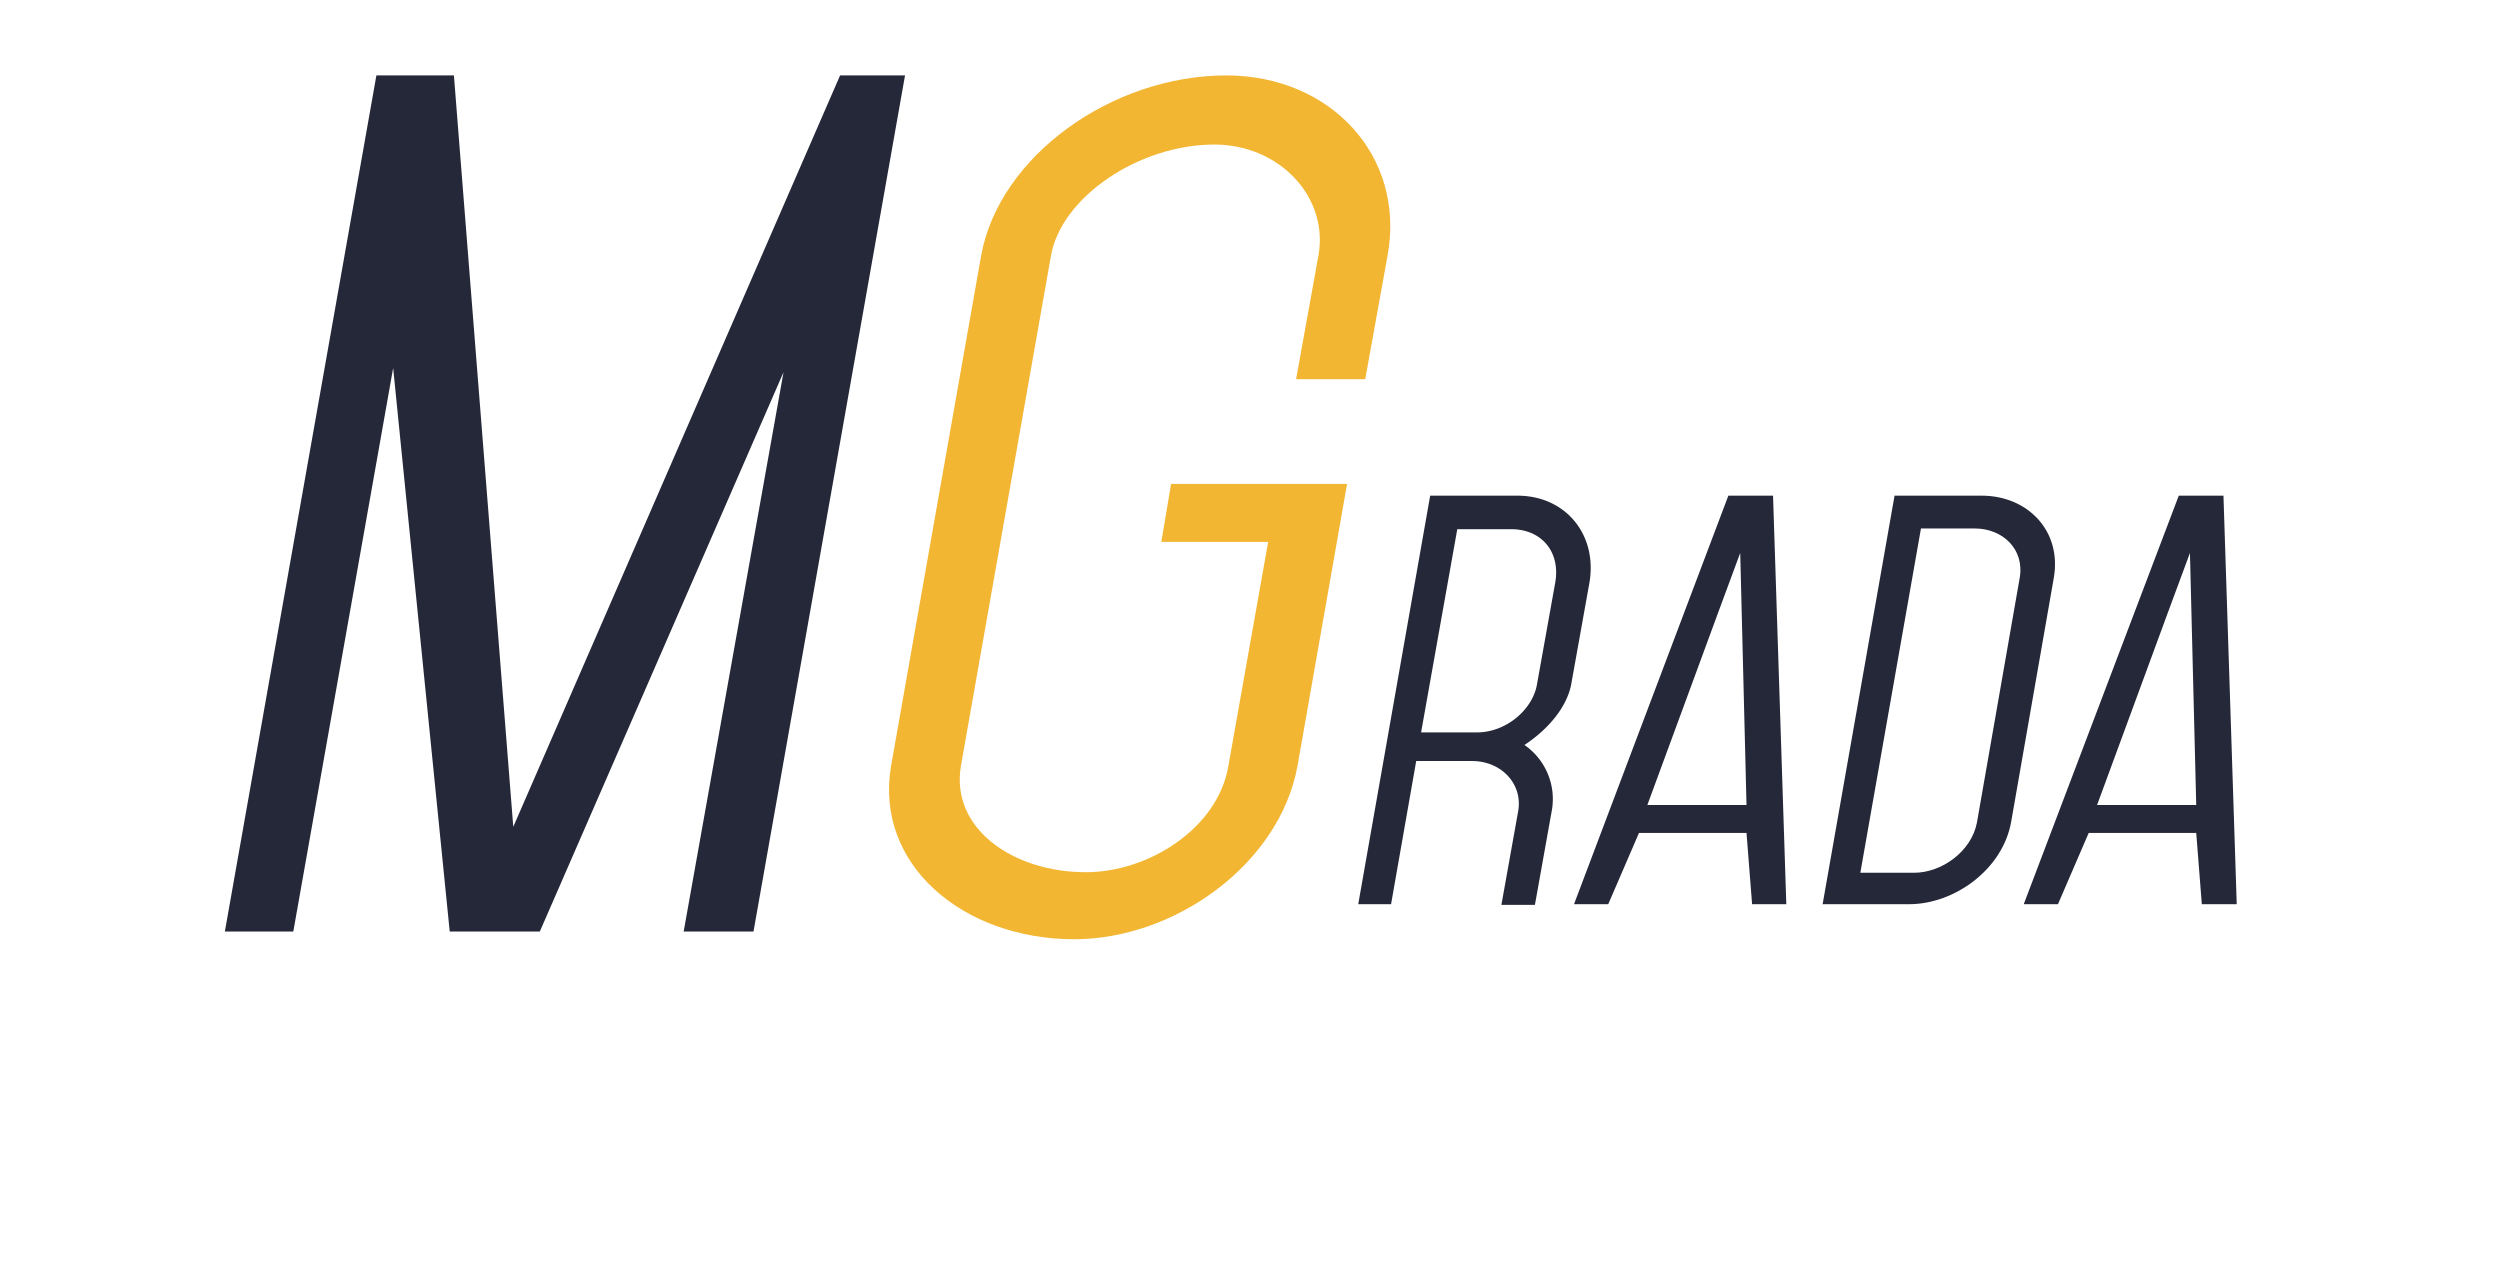 <svg id="Layer_1" data-name="Layer 1" xmlns="http://www.w3.org/2000/svg" viewBox="0 0 358 181.2"><defs><style>.cls-1{fill:#252839;}.cls-2{fill:#f2b632;}.cls-3{fill:none;}</style></defs><title>logo</title><path class="cls-1" d="M71.6,344.92H58.7l-8.1-80.7-14.3,80.7H26.5l21.7-122.6H59.3l8.5,107.6,46.8-107.6h9.3l-21.7,122.6h-10l14.3-80.1Z" transform="translate(5.7 -211.52)"/><path class="cls-2" d="M121.9,321.22l12.9-73.1c2.6-14.3,18.8-25.8,35.1-25.8,15,0,25.7,11.6,23.1,25.8l-3.2,17.7h-9.9l3.2-17.7c1.5-8.4-5.6-15.9-14.9-15.9-10.8,0-21.9,7.5-23.4,15.9l-12.9,73.1c-1.5,8.9,7.4,15.2,17.9,15.2,9,0,18.9-6.3,20.4-15.2l5.7-32.1H160.6l1.4-8.3h25.2l-7.1,40.4c-2.6,14.1-17.6,24.8-32,24.8C132.2,346,119.5,335.32,121.9,321.22Z" transform="translate(5.7 -211.52)"/><path class="cls-1" d="M193.5,341h-4.7l10.3-58.5h12.5c6.9,0,11.5,5.6,10.3,12.5l-2.6,14.5c-0.6,3.2-3.2,6.4-6.7,8.7a9.41,9.41,0,0,1,3.9,9.5l-2.4,13.4h-4.8l2.4-13.4c0.7-3.9-2.4-7.2-6.6-7.2h-8Zm9.5-53.8-5.2,29.2h8c4.2,0,8-3.3,8.6-6.9L217,295c0.8-4.4-1.9-7.7-6.3-7.7H203v-0.1Z" transform="translate(5.7 -211.52)"/><path class="cls-1" d="M245.2,341l-0.8-10.2H229L224.6,341h-4.9l22.1-58.5h6.4l1.9,58.5h-4.9Zm-0.8-14.2-0.9-36.1c-4.2,11.3-8.2,22.3-13.3,36.1h14.2Z" transform="translate(5.7 -211.52)"/><path class="cls-1" d="M255.3,341l10.3-58.5h12.5c6.5,0,11.5,5,10.3,11.8l-6.1,34.9c-1.2,6.8-8.1,11.8-14.6,11.8H255.3Zm14.1-53.9-8.7,49.4h7.7c3.9,0,8.2-3,9-7.2l6.1-34.9c0.8-4.2-2.4-7.2-6.4-7.2h-7.7v-0.1Z" transform="translate(5.7 -211.52)"/><path class="cls-1" d="M309.6,341l-0.8-10.2H293.4L289,341h-4.9l22.2-58.5h6.4l1.9,58.5h-5Zm-0.8-14.2-0.9-36.1c-4.2,11.3-8.2,22.3-13.3,36.1h14.2Z" transform="translate(5.7 -211.52)"/><rect id="_Slice_" data-name="&lt;Slice&gt;" class="cls-3" width="358" height="181.2"/></svg>